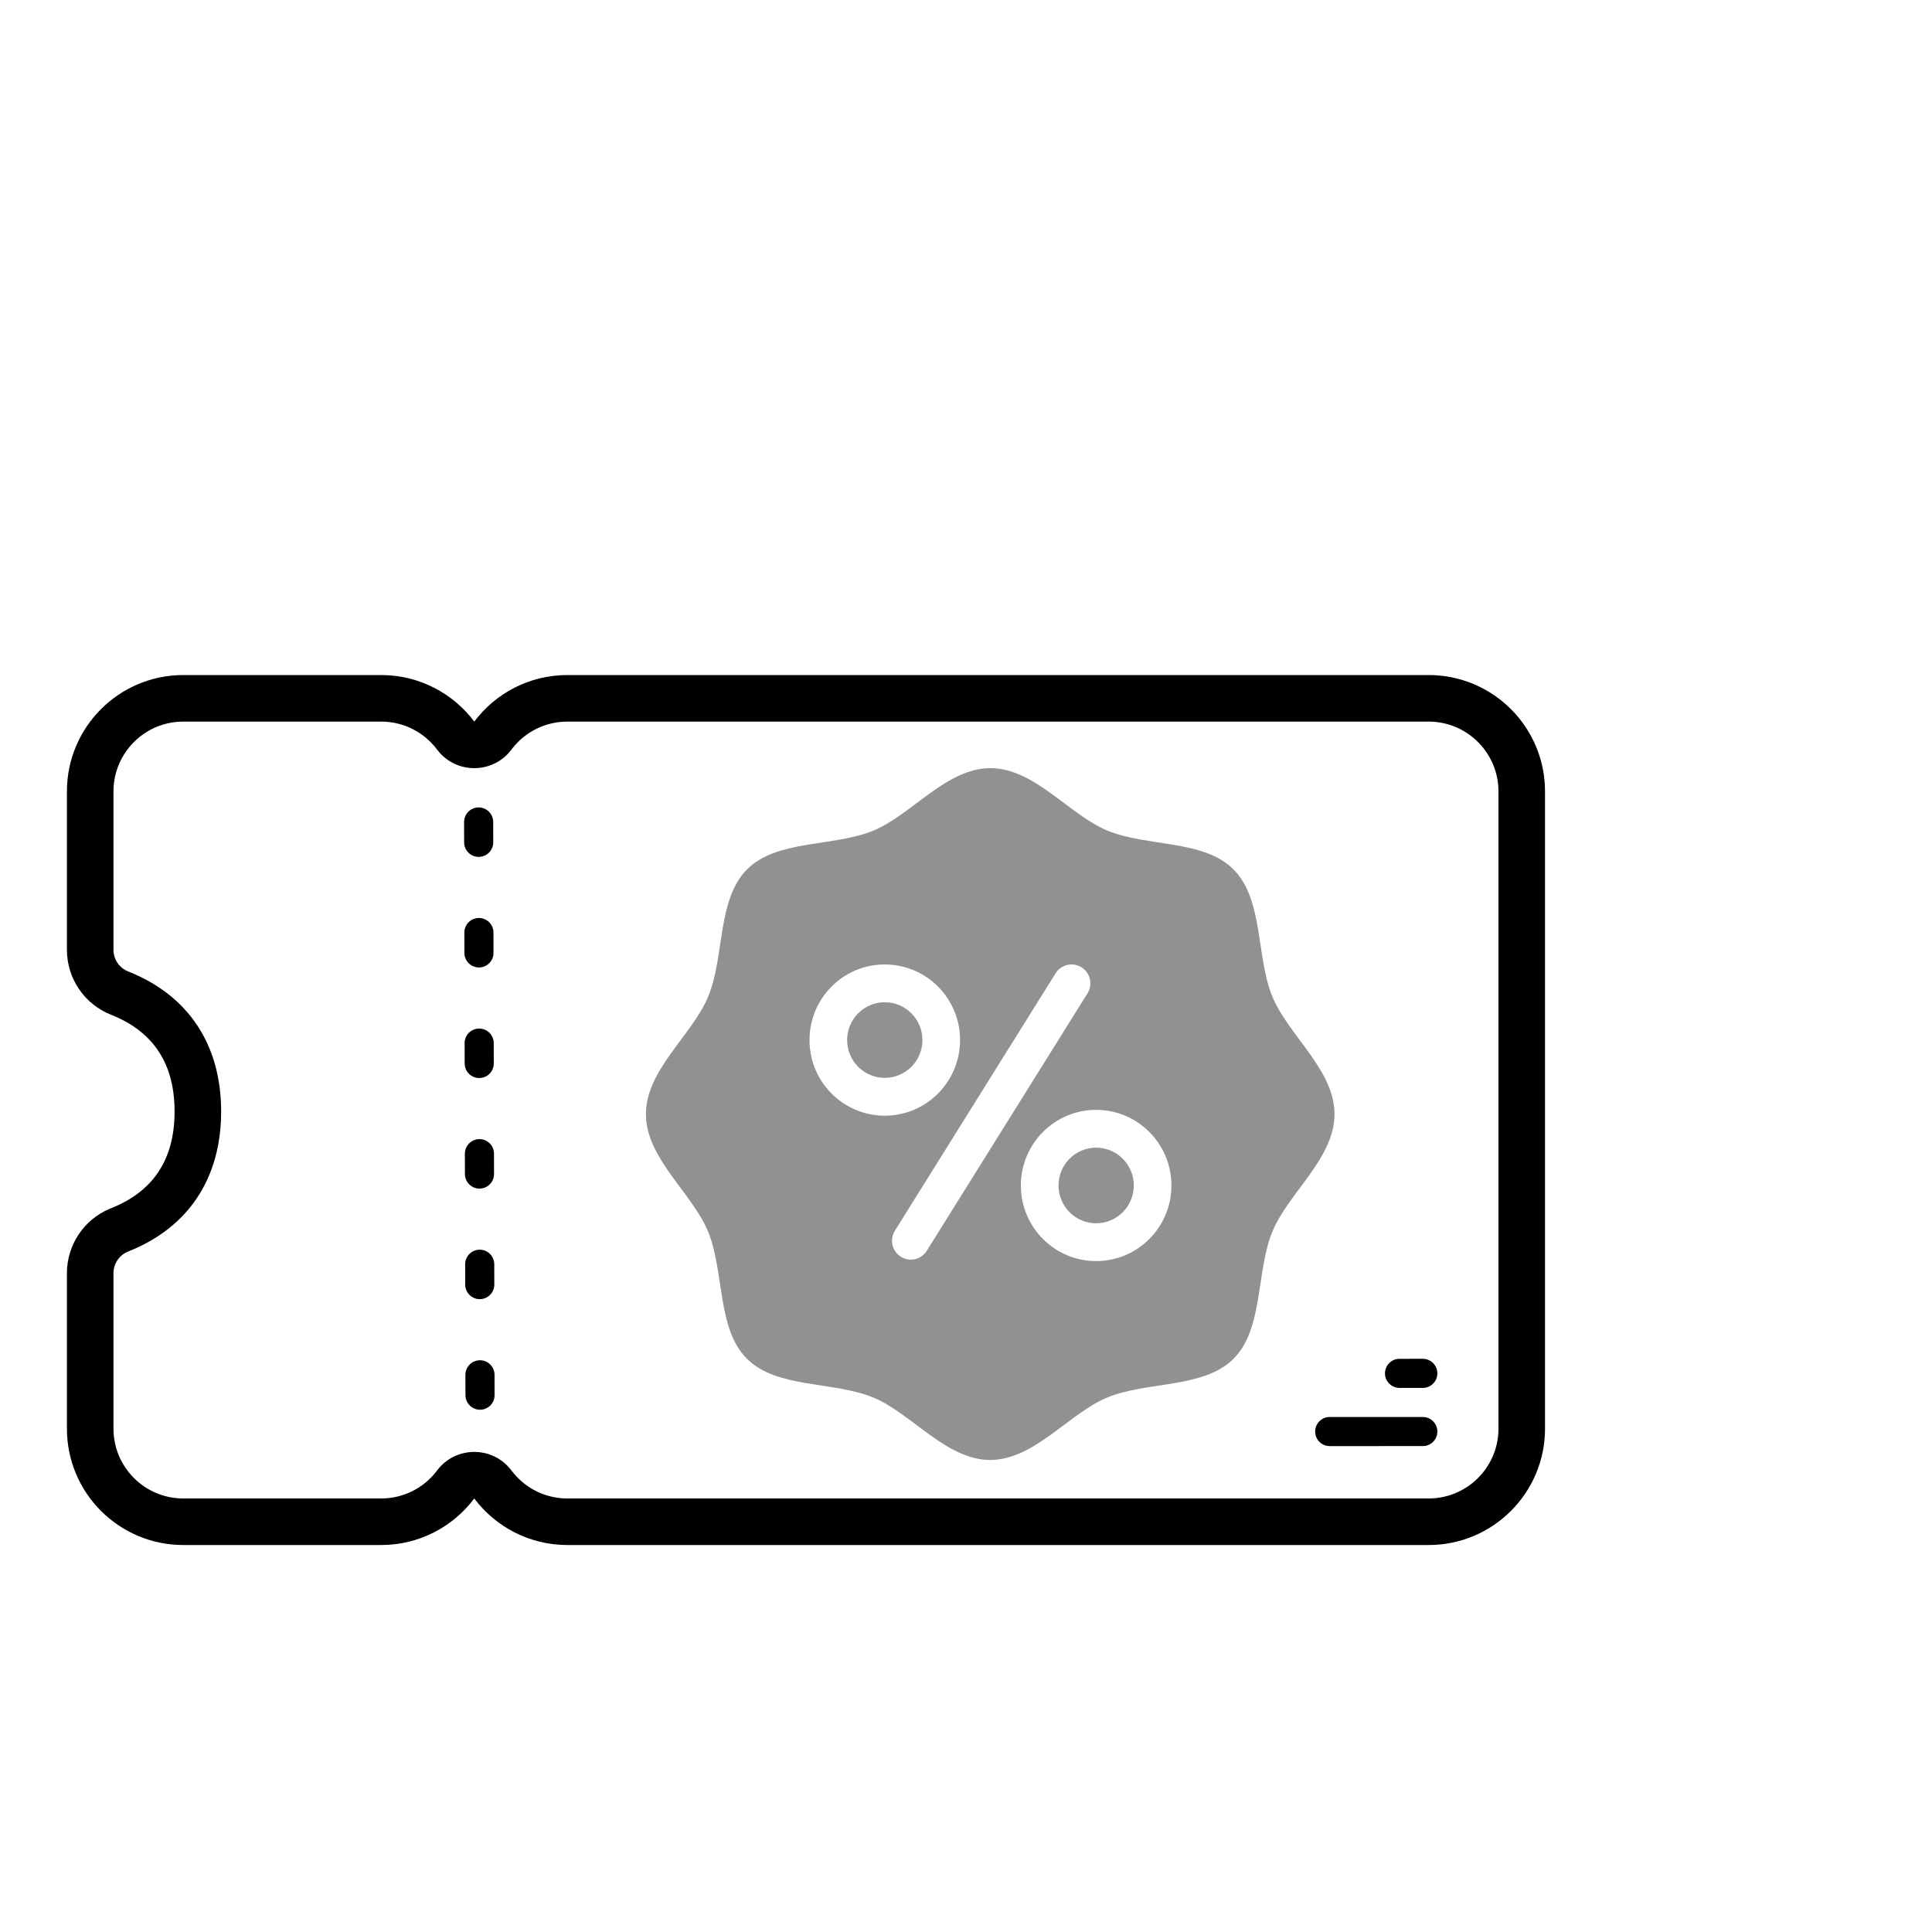 <?xml version="1.0" encoding="UTF-8"?>
<svg width="80px" height="80px" viewBox="0 0 80 80" version="1.1" xmlns="http://www.w3.org/2000/svg" xmlns:xlink="http://www.w3.org/1999/xlink">
    <title>AEB6E43D-8682-4710-845B-7450BE6D209A</title>
    <defs>
        <filter color-interpolation-filters="auto" id="filter-1">
            <feColorMatrix in="SourceGraphic" type="matrix" values="0 0 0 0 0.82 0 0 0 0 0.906 0 0 0 0 1 0 0 0 1 0"></feColorMatrix>
        </filter>
        <filter color-interpolation-filters="auto" id="filter-2">
            <feColorMatrix in="SourceGraphic" type="matrix" values="0 0 0 0 0.376 0 0 0 0 0.388 0 0 0 0 0.561 0 0 0 1 0"></feColorMatrix>
        </filter>
        <filter color-interpolation-filters="auto" id="filter-3">
            <feColorMatrix in="SourceGraphic" type="matrix" values="0 0 0 0 0.954 0 0 0 0 0.687 0 0 0 0 0.601 0 0 0 1 0"></feColorMatrix>
        </filter>
    </defs>
    <g id="擴充功能" stroke="none" stroke-width="1" fill="none" fill-rule="evenodd">
        <g id="切圖" transform="translate(-193, -545)">
            <g id="ext/優惠碼_fin" transform="translate(193, 545)">
                <rect id="Rectangle" stroke="#979797" stroke-width="0.5" fill="#D8D8D8" opacity="0" x="0.25" y="0.25" width="79.5" height="79.5"></rect>
                <g id="Group" transform="translate(2.771, 14.458)">
                    <g filter="url(#filter-1)" id="B">
                        <g transform="translate(5.783, 0)">
                            <path d="M13.976,7.711 C15.127,7.711 16.161,8.216 16.867,9.016 C17.574,8.216 18.608,7.711 19.759,7.711 L57.349,7.711 C59.479,7.711 61.205,9.437 61.205,11.566 L61.205,39.88 C61.205,42.009 59.479,43.735 57.349,43.735 L55.421,43.735 L55.422,18.313 C55.422,15.724 53.379,13.611 50.817,13.499 L50.602,13.494 L14.94,13.494 C13.363,13.494 11.963,14.251 11.084,15.421 C10.254,14.316 8.959,13.579 7.49,13.501 L7.229,13.494 L0,13.494 L0,11.566 C0,9.437 1.726,7.711 3.855,7.711 L13.976,7.711 Z M21.687,0 C22.838,0 23.872,0.505 24.578,1.305 C25.285,0.505 26.318,0 27.47,0 L65.06,0 C67.19,0 68.916,1.726 68.916,3.855 L68.916,32.169 C68.916,34.298 67.19,36.024 65.06,36.024 L63.132,36.024 L63.133,11.566 C63.133,8.372 60.543,5.783 57.349,5.783 L19.687,5.784 C18.709,5.796 17.771,6.053 16.946,6.512 L16.867,6.557 L16.86,6.552 C15.997,6.056 15.008,5.783 13.976,5.783 L7.711,5.783 L7.711,3.855 C7.711,1.726 9.437,0 11.566,0 L21.687,0 Z" id="Combined-Shape" fill="#FFFFFF" fill-rule="nonzero"></path>
                        </g>
                    </g>
                    <g filter="url(#filter-2)" id="line">
                        <g transform="translate(0, 13.494)">
                            <path d="M13.012,0 C14.589,0 15.988,0.757 16.868,1.927 C17.747,0.757 19.146,0 20.723,0 L56.386,0 C59.047,0 61.205,2.158 61.205,4.819 L61.205,31.205 C61.205,33.866 59.047,36.024 56.386,36.024 L20.723,36.024 C19.146,36.024 17.747,35.267 16.867,34.097 C15.988,35.267 14.589,36.024 13.012,36.024 L4.819,36.024 C2.158,36.024 0,33.866 0,31.205 L0,24.766 C0,23.597 0.705,22.544 1.782,22.096 L1.828,22.078 C3.581,21.384 4.458,20.049 4.458,18.072 C4.458,16.117 3.6,14.789 1.884,14.09 L1.828,14.067 C0.725,13.631 0,12.565 0,11.378 L0,4.819 C0,2.158 2.158,0 4.819,0 L13.012,0 Z M13.012,1.928 L4.819,1.928 C3.238,1.928 1.954,3.197 1.928,4.771 L1.928,11.378 C1.928,11.774 2.169,12.129 2.537,12.274 C5.037,13.263 6.386,15.317 6.386,18.072 C6.386,20.828 5.037,22.881 2.537,23.87 C2.18,24.011 1.942,24.351 1.928,24.733 L1.928,24.766 L1.928,31.205 C1.928,32.786 3.197,34.07 4.771,34.096 L4.819,34.096 L13.012,34.096 C13.917,34.096 14.75,33.68 15.295,32.98 L15.326,32.939 C16.089,31.924 17.604,31.912 18.383,32.906 L18.409,32.939 C18.943,33.65 19.768,34.08 20.671,34.096 L20.723,34.096 L56.386,34.096 C57.967,34.096 59.251,32.828 59.277,31.253 L59.277,4.819 C59.277,3.238 58.008,1.954 56.433,1.928 L56.386,1.928 L20.723,1.928 C19.818,1.928 18.985,2.344 18.44,3.044 L18.409,3.085 C17.646,4.101 16.131,4.112 15.352,3.118 L15.326,3.085 C14.792,2.374 13.967,1.944 13.064,1.928 L13.012,1.928 Z M56.145,30.723 C56.477,30.723 56.747,30.993 56.747,31.325 C56.747,31.649 56.491,31.913 56.171,31.927 L52.289,31.928 C51.956,31.928 51.687,31.658 51.687,31.325 C51.687,31.001 51.942,30.737 52.263,30.723 L52.289,30.723 L56.145,30.723 Z M17.102,28.373 C17.435,28.373 17.705,28.642 17.706,28.974 L17.706,28.974 L17.708,29.818 C17.709,30.15 17.44,30.421 17.107,30.422 C16.774,30.422 16.504,30.153 16.503,29.821 L16.503,29.821 L16.501,28.977 C16.5,28.645 16.769,28.374 17.102,28.373 Z M56.145,28.313 C56.477,28.313 56.747,28.583 56.747,28.916 C56.747,29.24 56.491,29.504 56.171,29.518 L56.145,29.518 L55.181,29.518 C54.848,29.518 54.578,29.248 54.578,28.916 C54.578,28.592 54.834,28.327 55.155,28.314 L56.145,28.313 Z M17.091,23.795 C17.424,23.794 17.694,24.063 17.695,24.396 L17.695,24.396 L17.697,25.239 C17.698,25.572 17.429,25.843 17.096,25.843 C16.763,25.844 16.493,25.575 16.492,25.242 L16.492,25.242 L16.49,24.399 C16.489,24.066 16.758,23.796 17.091,23.795 Z M17.08,19.217 C17.413,19.216 17.683,19.485 17.684,19.818 L17.684,19.818 L17.686,20.661 C17.687,20.994 17.418,21.264 17.085,21.265 C16.752,21.266 16.482,20.997 16.481,20.664 L16.481,20.664 L16.479,19.821 C16.478,19.488 16.747,19.218 17.08,19.217 Z M17.069,14.639 C17.402,14.638 17.672,14.907 17.673,15.239 L17.673,15.239 L17.675,16.083 C17.676,16.416 17.407,16.686 17.074,16.687 C16.741,16.688 16.471,16.418 16.47,16.086 L16.47,16.086 L16.468,15.242 C16.467,14.91 16.736,14.639 17.069,14.639 Z M17.058,10.06 C17.391,10.059 17.661,10.328 17.662,10.661 L17.662,10.661 L17.664,11.505 C17.665,11.837 17.395,12.108 17.063,12.108 C16.73,12.109 16.46,11.84 16.459,11.507 L16.459,11.507 L16.457,10.664 C16.456,10.331 16.725,10.061 17.058,10.06 Z M17.047,5.482 C17.379,5.481 17.65,5.75 17.651,6.083 L17.651,6.083 L17.653,6.926 C17.653,7.259 17.384,7.529 17.052,7.53 C16.719,7.531 16.449,7.262 16.448,6.929 L16.448,6.929 L16.446,6.086 C16.445,5.753 16.714,5.483 17.047,5.482 Z" id="Combined-Shape" fill="#000000" fill-rule="nonzero"></path>
                        </g>
                    </g>
                    <g id="badge_discount" transform="translate(23.855, 17.349)">
                        <g filter="url(#filter-3)" id="A">
                            <g transform="translate(0.12, 0)">
                                <path d="M14.264,0 C12.442,0 11.01,1.925 9.424,2.584 C7.781,3.268 5.419,2.948 4.184,4.196 C2.942,5.443 3.26,7.809 2.579,9.459 C1.917,11.058 0,12.491 0,14.327 C0,16.156 1.917,17.595 2.573,19.187 C3.254,20.838 2.935,23.21 4.177,24.451 C5.419,25.698 7.775,25.379 9.418,26.063 C11.003,26.722 12.436,28.647 14.257,28.647 C16.078,28.647 17.511,26.722 19.097,26.063 C20.739,25.379 23.102,25.698 24.337,24.451 C25.579,23.204 25.26,20.838 25.942,19.187 C26.598,17.595 28.514,16.156 28.514,14.327 C28.514,12.497 26.598,11.058 25.942,9.466 C25.26,7.816 25.579,5.443 24.337,4.202 C23.108,2.948 20.746,3.268 19.103,2.584 C17.517,1.925 16.085,0 14.264,0 L14.264,0 Z" id="Path" fill="#919191"></path>
                            </g>
                        </g>
                        <path d="M18.763,14.15 C20.485,14.15 21.88,15.552 21.88,17.281 C21.88,19.01 20.485,20.412 18.763,20.412 C17.042,20.412 15.646,19.01 15.646,17.281 C15.646,15.552 17.042,14.15 18.763,14.15 Z M18.158,8.248 C18.515,8.473 18.628,8.939 18.419,9.302 L18.404,9.327 L11.75,19.985 C11.522,20.351 11.041,20.462 10.676,20.232 C10.32,20.008 10.206,19.541 10.415,19.178 L10.43,19.153 L17.084,8.495 C17.313,8.129 17.794,8.019 18.158,8.248 Z M18.763,15.715 C17.902,15.715 17.205,16.416 17.205,17.281 C17.205,18.145 17.902,18.846 18.763,18.846 C19.624,18.846 20.322,18.145 20.322,17.281 C20.322,16.416 19.624,15.715 18.763,15.715 Z M10.011,8.129 C11.733,8.129 13.128,9.53 13.128,11.26 C13.128,12.989 11.733,14.391 10.011,14.391 C8.289,14.391 6.894,12.989 6.894,11.26 C6.894,9.53 8.289,8.129 10.011,8.129 Z M10.011,9.694 C9.15,9.694 8.452,10.395 8.452,11.26 C8.452,12.124 9.15,12.825 10.011,12.825 C10.872,12.825 11.57,12.124 11.57,11.26 C11.57,10.395 10.872,9.694 10.011,9.694 Z" id="Combined-Shape" fill="#FFFFFF"></path>
                    </g>
                </g>
            </g>
        </g>
    </g>
</svg>